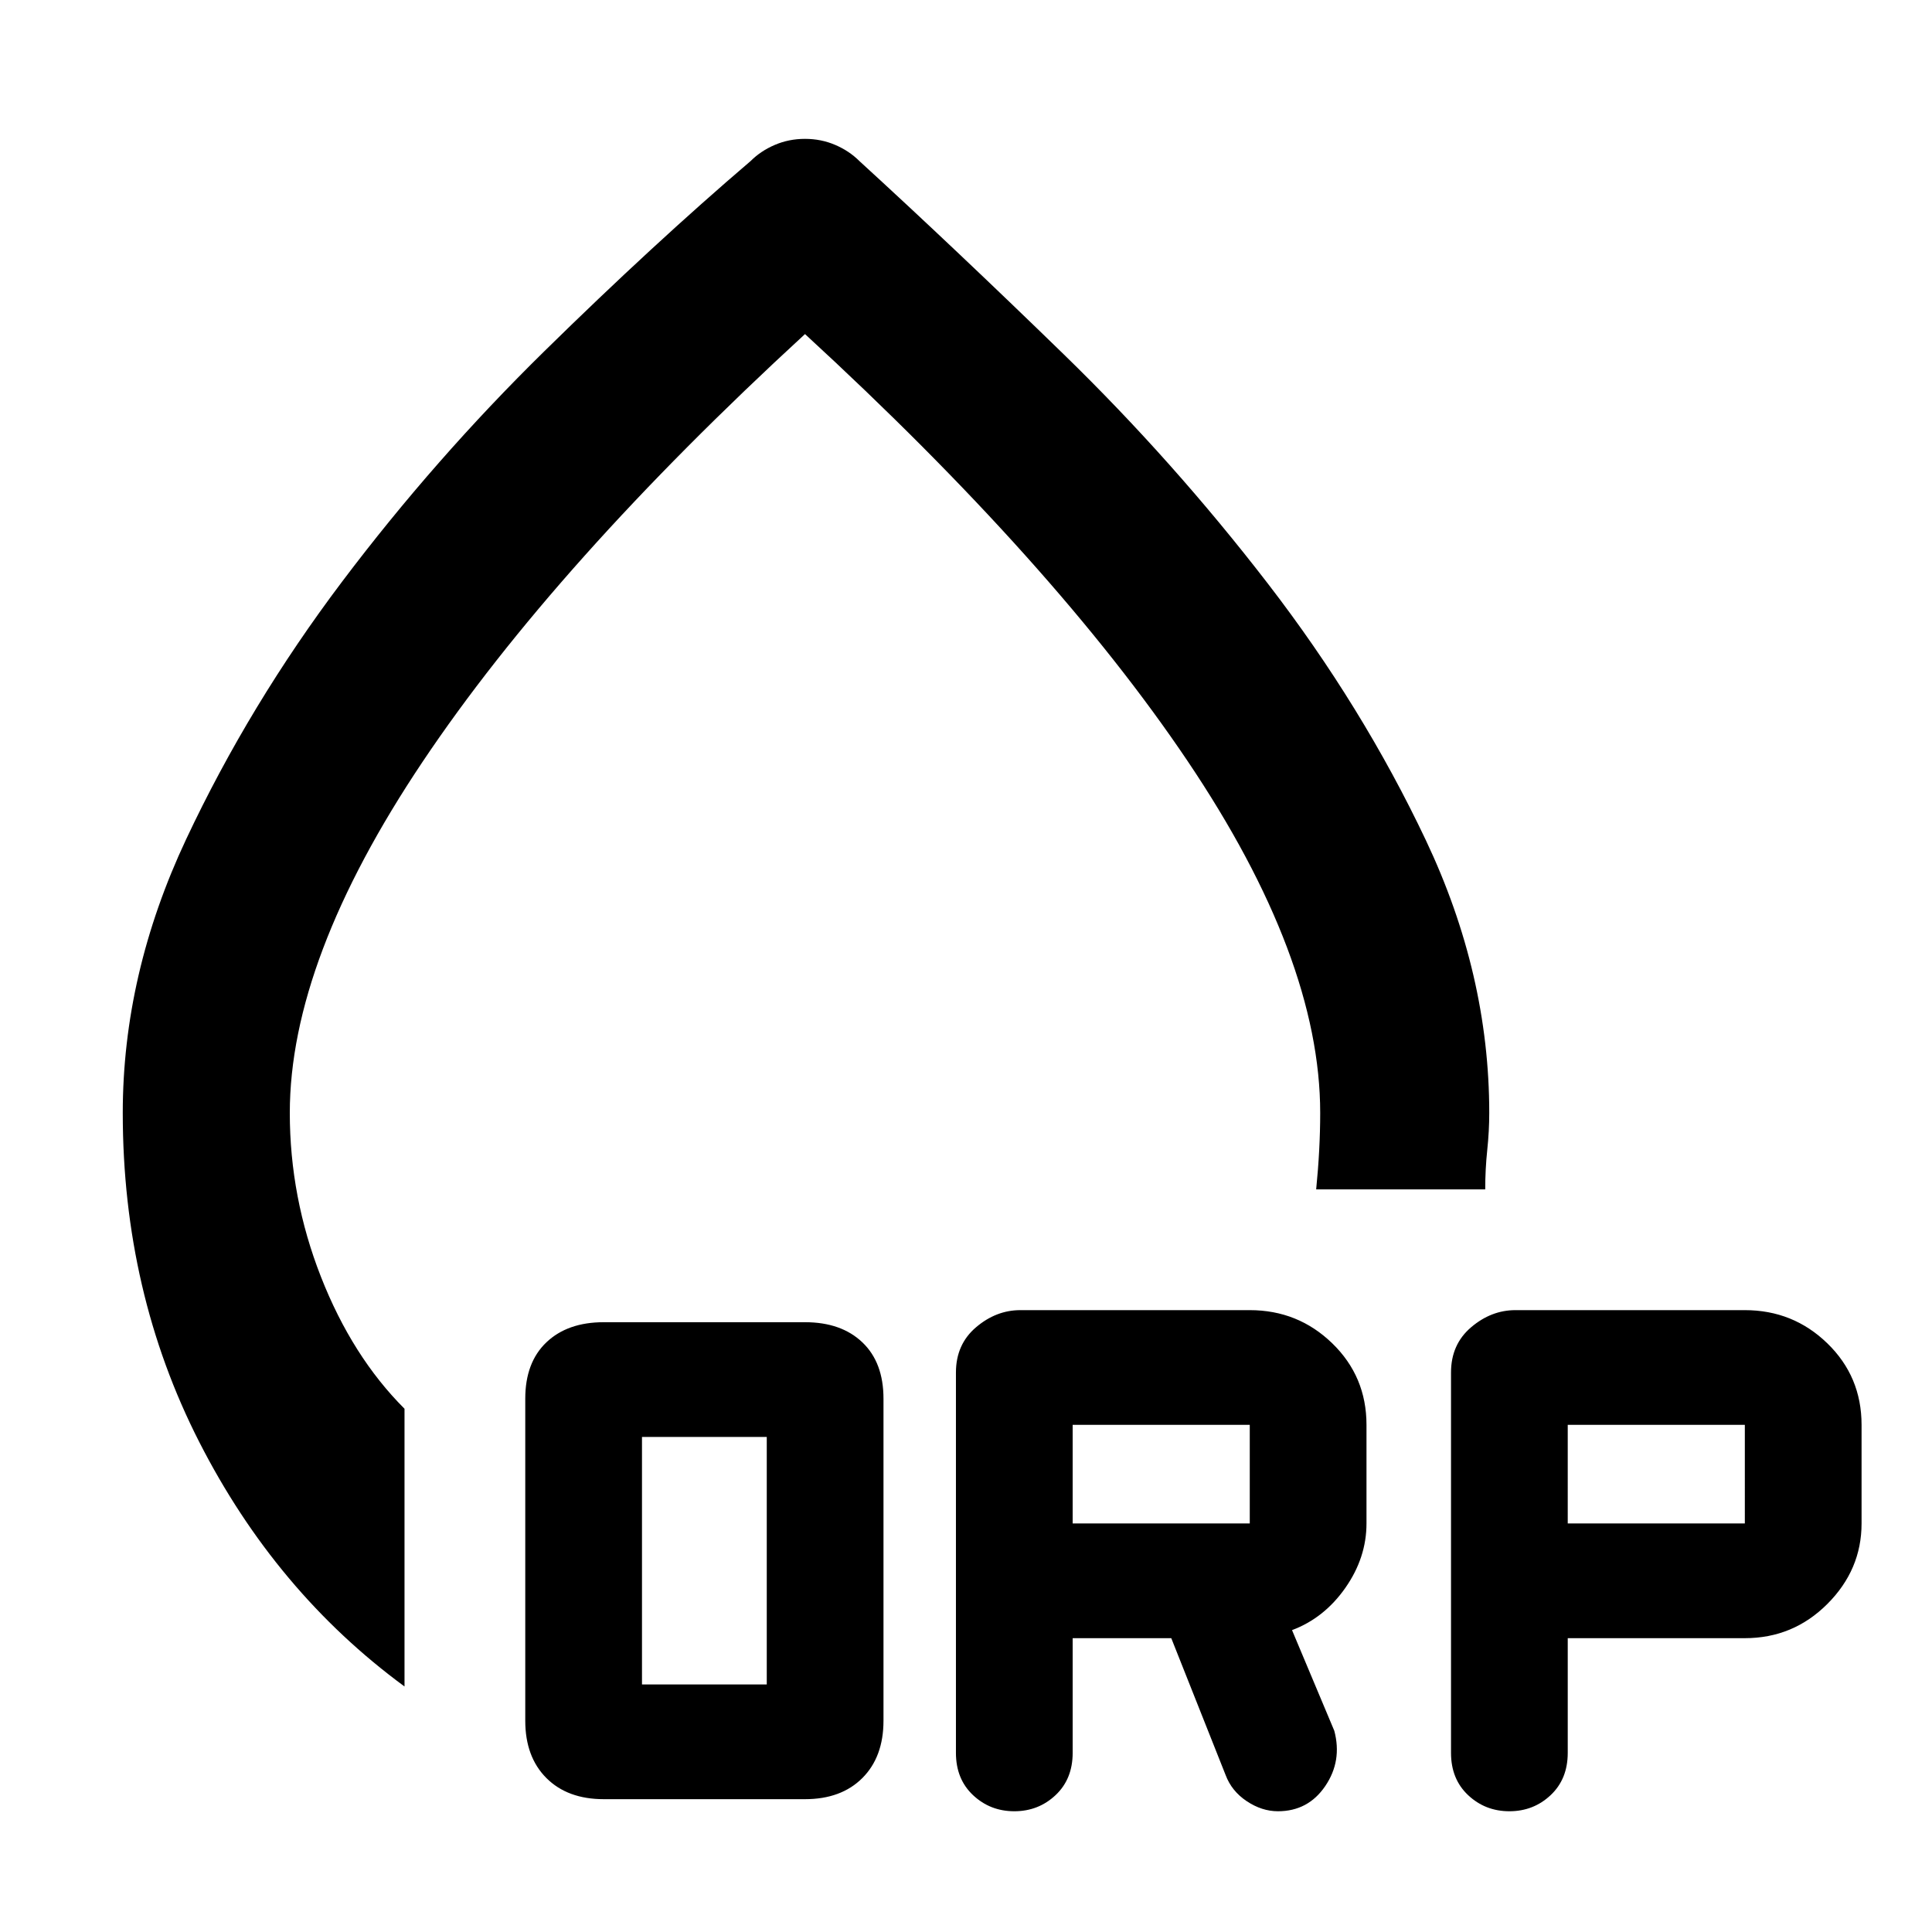 <svg xmlns="http://www.w3.org/2000/svg" height="48" width="48"><path d="M3.05 27.65q0-3.45 1.575-6.8Q6.2 17.5 8.5 14.45q2.3-3.05 5.025-5.725Q16.25 6.05 18.65 4q.25-.25.6-.4.35-.15.75-.15t.75.15q.35.15.6.4 2.35 2.15 5.075 4.8t5.075 5.7q2.35 3.05 3.925 6.375Q37 24.2 37 27.65q0 .45-.05.925-.05.475-.05.975h-4.2q.05-.5.075-.975.025-.475.025-.925 0-3.85-3.3-8.75T20 8.3q-6.2 5.7-9.5 10.625T7.2 27.65q0 2.1.775 4.075T10.05 35v6.9q-3.2-2.35-5.1-6.075-1.9-3.725-1.9-8.175ZM20 23.15ZM15 44.7q-.9 0-1.425-.525t-.525-1.425v-8q0-.9.525-1.4.525-.5 1.425-.5h5q.9 0 1.425.5t.525 1.4v8q0 .9-.525 1.425T20 44.7Zm.95-2.85h3.1V35.7h-3.1Zm10.7-1.15v2.85q0 .65-.425 1.05T25.2 45q-.6 0-1.025-.4-.425-.4-.425-1.05V34.1q0-.7.5-1.125.5-.425 1.1-.425h5.7q1.2 0 2.05.825.85.825.85 2.025v2.45q0 .85-.525 1.6-.525.75-1.325 1.05l1.05 2.5q.2.75-.225 1.375Q32.5 45 31.75 45q-.4 0-.775-.25t-.525-.65l-1.35-3.4Zm12.3 0v2.85q0 .65-.425 1.05T37.5 45q-.6 0-1.025-.4-.425-.4-.425-1.05V34.1q0-.7.5-1.125.5-.425 1.1-.425h5.7q1.2 0 2.05.825.85.825.85 2.025v2.45q0 1.15-.85 2-.85.85-2.05.85Zm-12.3-2.85h4.4V35.4h-4.4Zm12.3 0h4.4V35.4h-4.4Z"/></svg>